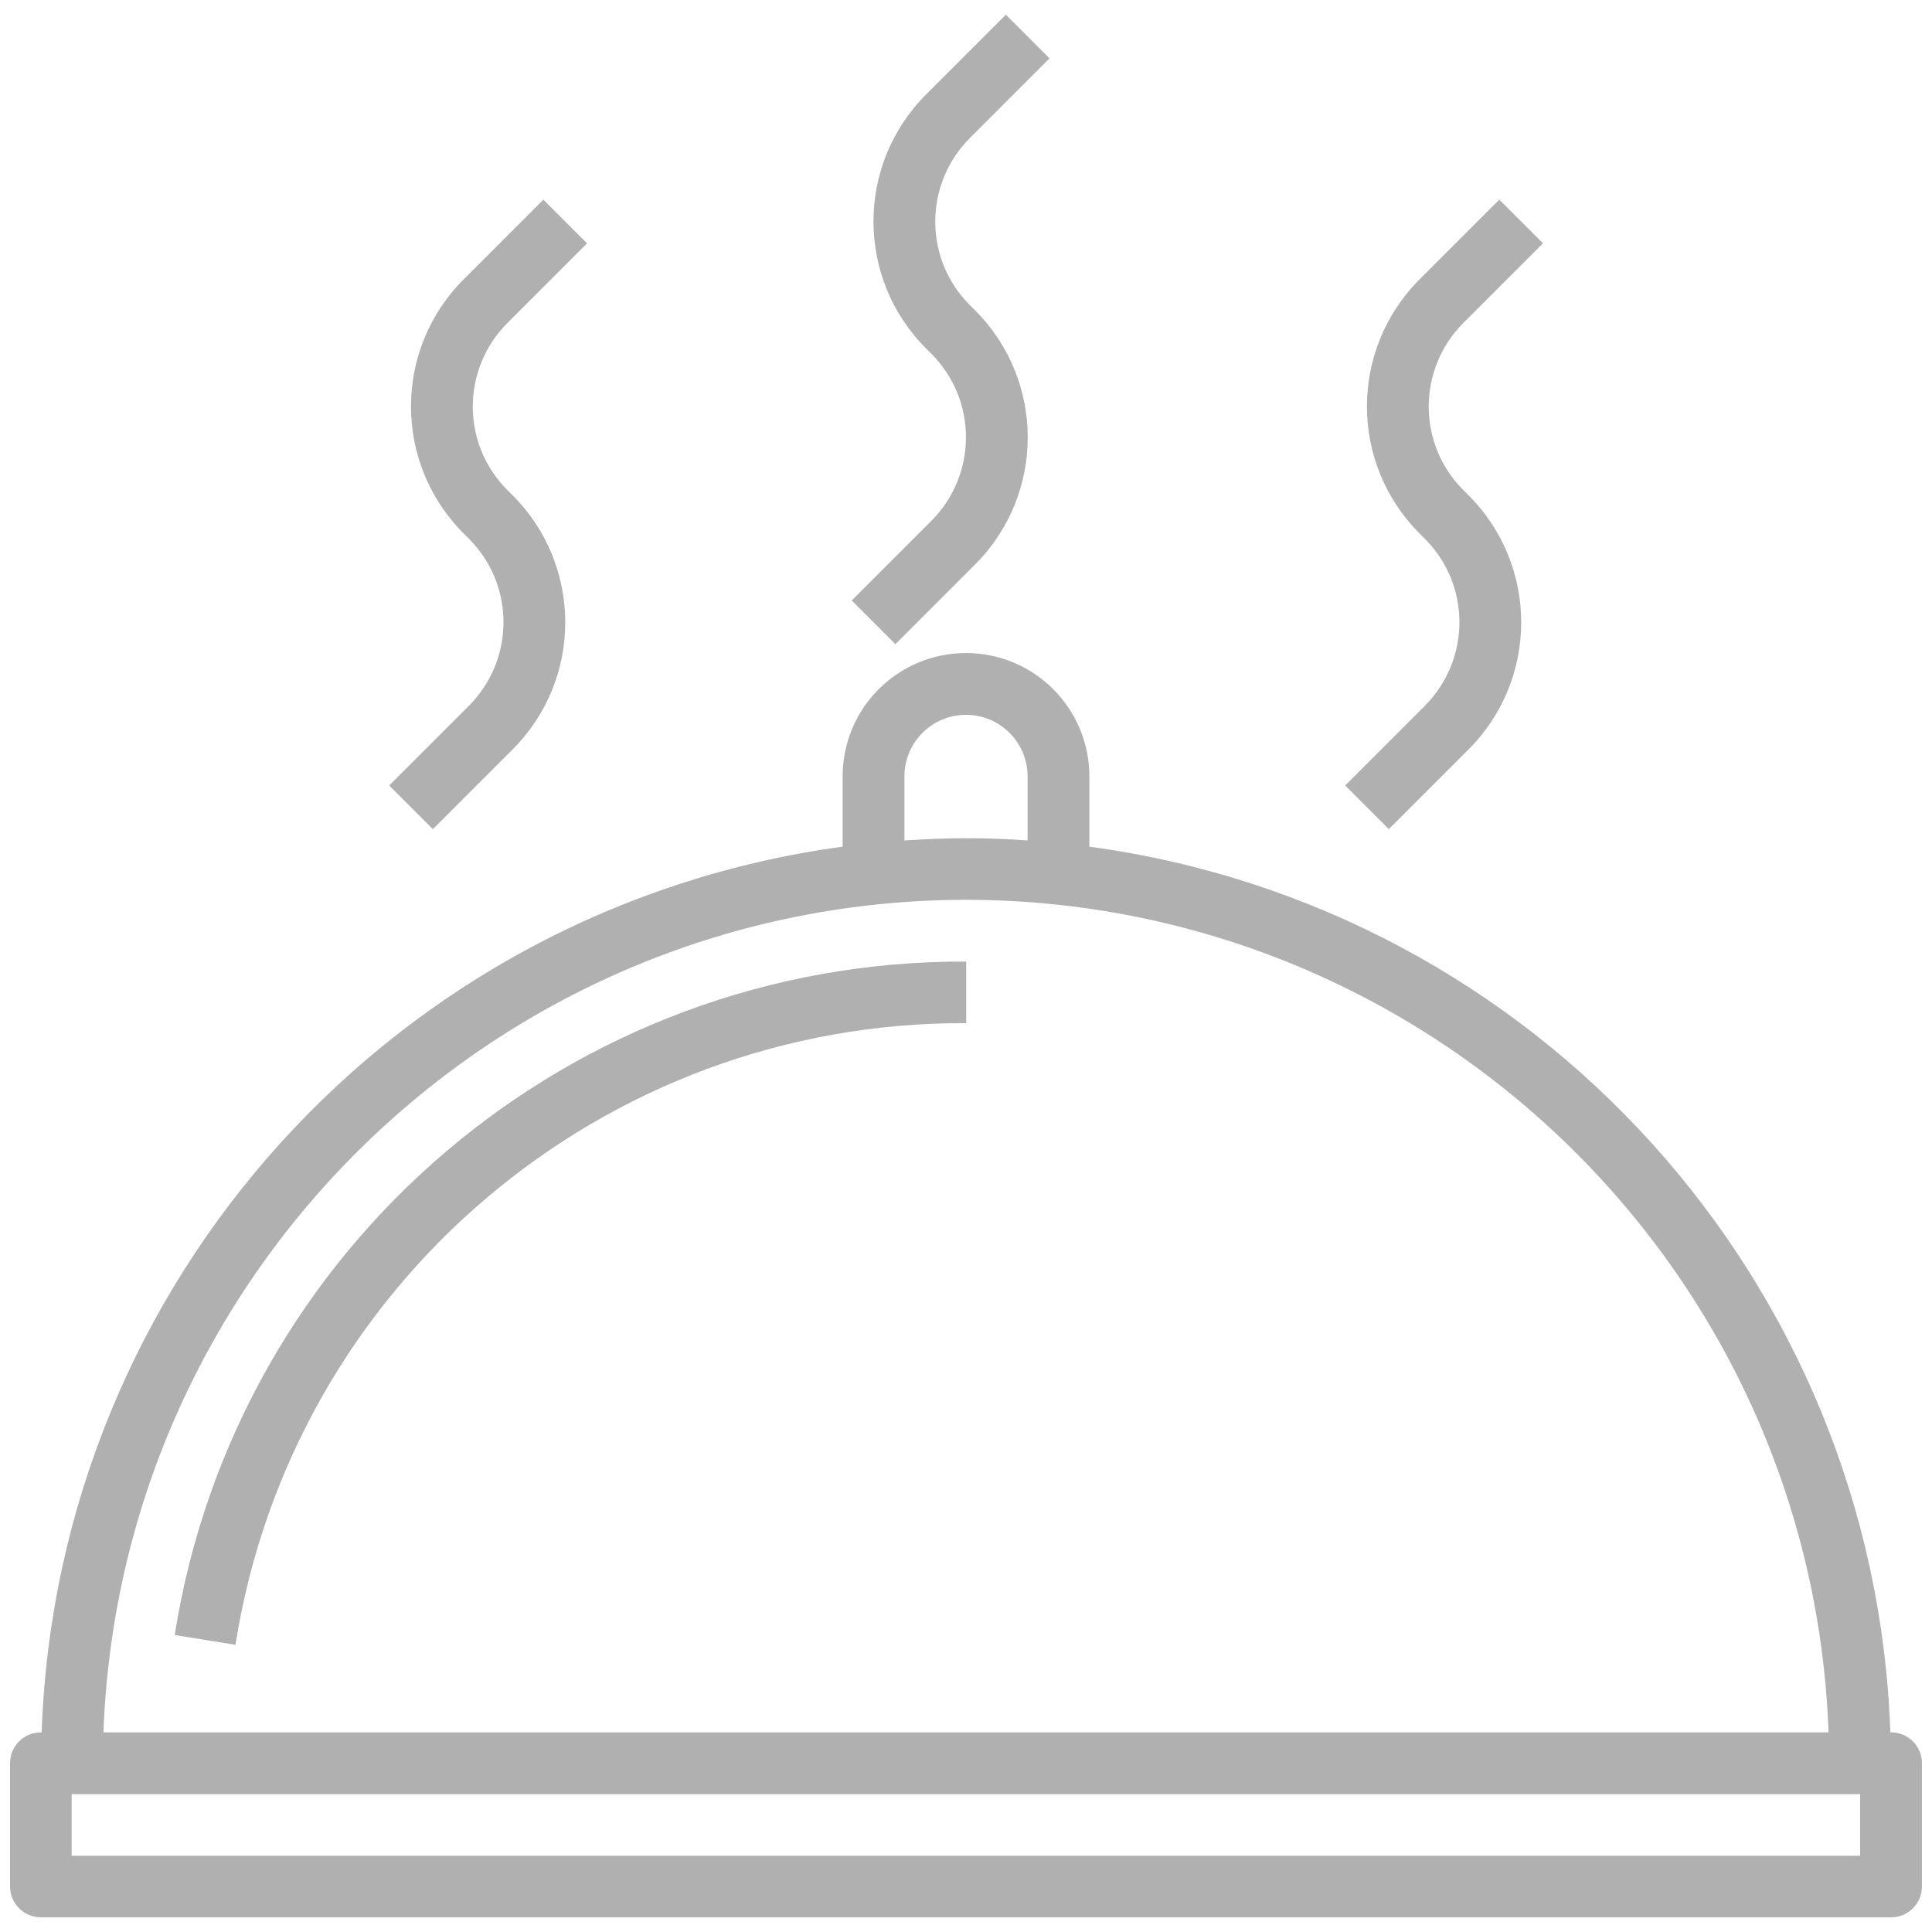 <?xml version="1.0" encoding="UTF-8"?>
<svg id="Layer_1" data-name="Layer 1" xmlns="http://www.w3.org/2000/svg" viewBox="0 0 96 96">
  <g id="Layer_11" data-name="Layer 11">
    <path d="M93.97,86.08h-.04c-.78-22.41-17.58-41-39.8-44.01v-3.49c0-3.38-2.74-6.13-6.13-6.13s-6.13,2.74-6.13,6.13v3.49C19.65,45.09,2.85,63.67,2.07,86.08h-.04c-.85,0-1.53.69-1.53,1.53v6.13c0,.85.69,1.53,1.53,1.53h91.94c.85,0,1.53-.69,1.53-1.53v-6.13c0-.85-.69-1.53-1.53-1.53ZM44.94,38.58c0-1.69,1.37-3.06,3.06-3.06s3.06,1.37,3.06,3.06v3.18c-1.01-.07-2.03-.11-3.06-.11s-2.05.05-3.06.11v-3.18ZM48,44.71c23.08.03,42.02,18.3,42.86,41.37H5.14c.85-23.07,19.78-41.34,42.86-41.37h0ZM92.44,92.21H3.56v-3.06h88.87v3.06Z" fill="#b1b0b1"/>
    <path d="M8.67,81.24l3.03.49c2.82-17.85,18.24-30.97,36.31-30.89v-3.06c-19.57-.08-36.28,14.13-39.33,33.47Z" fill="#b1b0b1"/>
    <path d="M42.32,29.84l2.17,2.17,3.96-3.96c3.49-3.49,3.49-9.14,0-12.63l-.26-.26c-2.29-2.29-2.29-6,0-8.3l3.96-3.96-2.17-2.17-3.96,3.96c-3.49,3.49-3.49,9.14,0,12.63l.26.26c2.29,2.29,2.29,6,0,8.3l-3.96,3.96Z" fill="#b1b0b1"/>
    <path d="M66.84,39.03l2.17,2.17,3.96-3.96c3.49-3.49,3.49-9.14,0-12.63l-.26-.26c-2.29-2.29-2.29-6,0-8.3l3.96-3.96-2.17-2.17-3.96,3.96c-3.49,3.49-3.49,9.14,0,12.63l.26.26c2.29,2.29,2.29,6,0,8.3l-3.96,3.96Z" fill="#b1b0b1"/>
    <path d="M19.34,39.03l2.17,2.17,3.96-3.96c3.49-3.49,3.49-9.14,0-12.63l-.26-.26c-2.29-2.29-2.29-6,0-8.3l3.96-3.96-2.17-2.17-3.96,3.96c-3.49,3.49-3.49,9.14,0,12.63l.26.26c2.29,2.29,2.29,6,0,8.3l-3.96,3.96Z" fill="#b1b0b1"/>
  </g>
</svg>